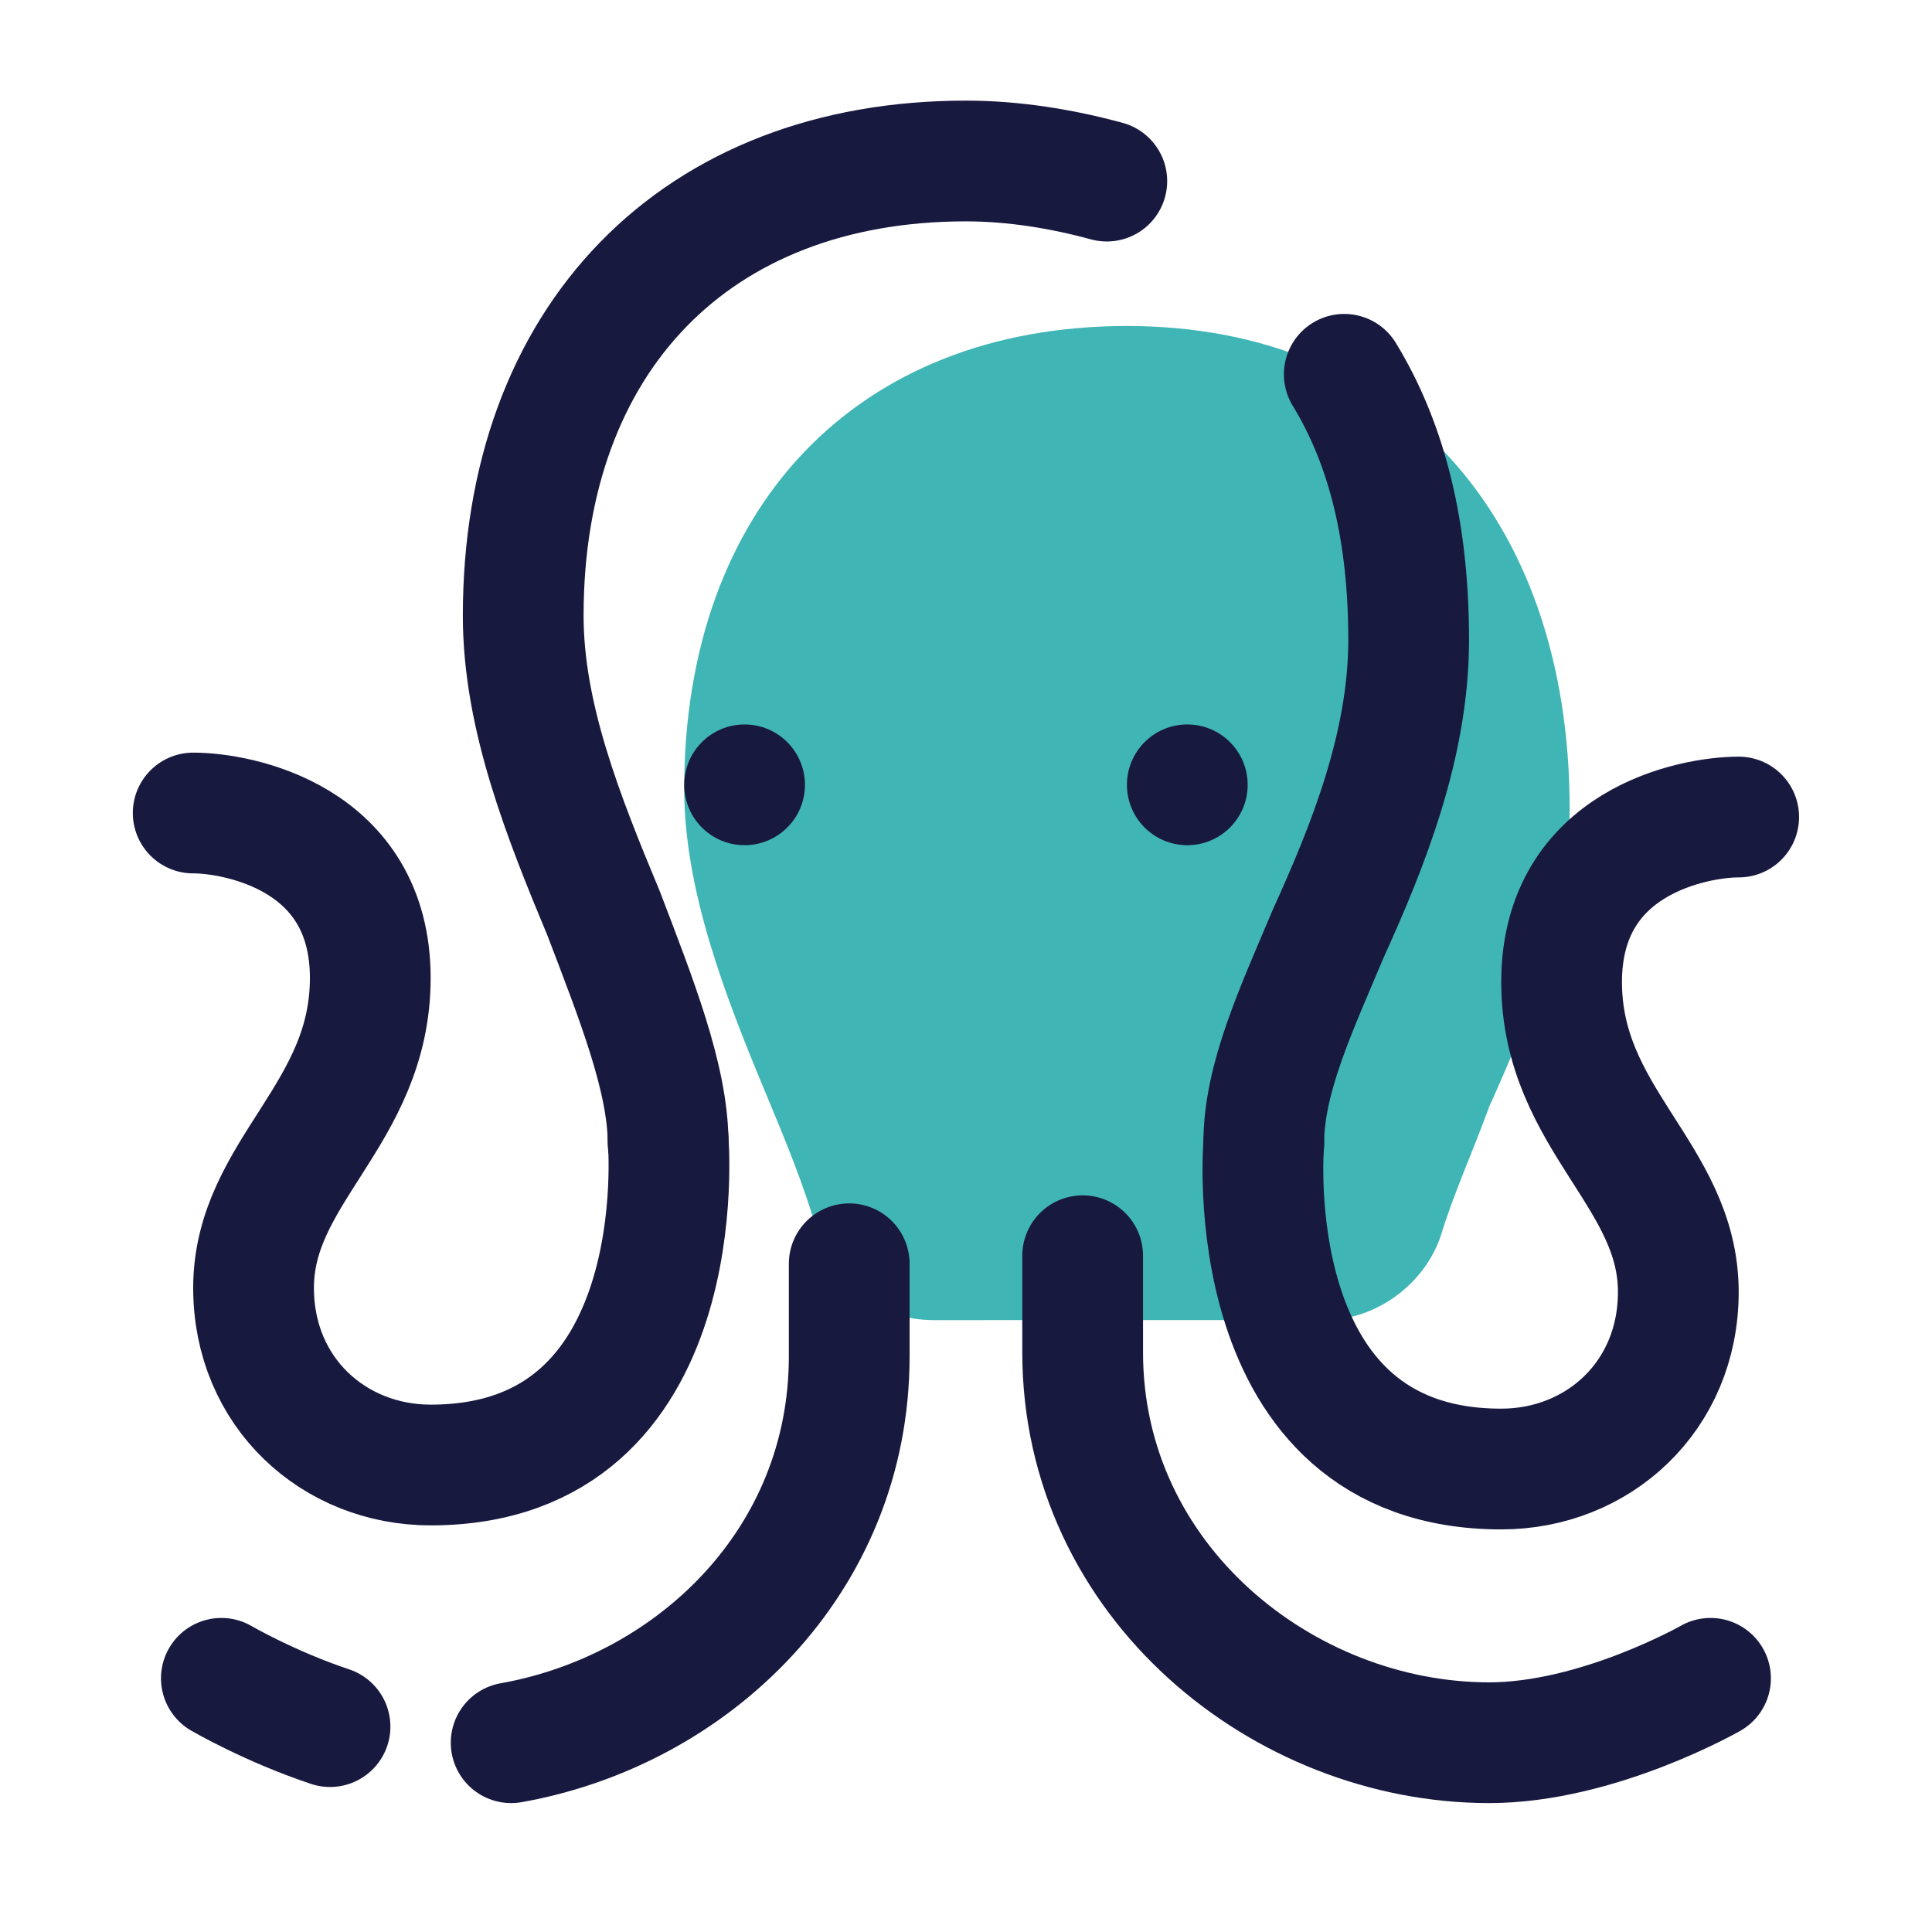 <svg version="1.1" xmlns="http://www.w3.org/2000/svg" xmlns:xlink="http://www.w3.org/1999/xlink" width="48px" height="48px" viewBox="0,0,256,256"><g transform=""><g fill="none" fill-rule="nonzero" stroke="none" stroke-width="none" stroke-linecap="none" stroke-linejoin="none" stroke-miterlimit="10" stroke-dasharray="" stroke-dashoffset="0" font-family="none" font-weight="none" font-size="none" text-anchor="none" style="mix-blend-mode: normal"><g transform="scale(5.333,5.333)"><path d="M32.9,32.8c1.3,0 2.5,-0.9 2.9,-2.1c0.3,-1 0.8,-2.1 1.2,-3.2c1,-2.2 2,-4.8 2,-7.4c0,-7.3 -4.3,-12 -11,-12c-6.7,0 -11,4.5 -11,11.5c0,2.5 1,5.1 2,7.5c0.5,1.2 1,2.4 1.3,3.5c0.4,1.3 1.5,2.2 2.9,2.2z" fill="#40b5b5" stroke="none" stroke-width="1" stroke-linecap="butt" stroke-linejoin="miter"></path><path d="M27.5,4.5c-1.1,-0.3 -2.3,-0.5 -3.5,-0.5c-6.7,0 -11,4.4 -11,11.3c0,2.5 1,5 2,7.4c0.8,2.1 1.6,4.1 1.6,5.7" fill="none" stroke="#18193f" stroke-width="3" stroke-linecap="round" stroke-linejoin="round"></path><path d="M31.4,28.4c0,-1.6 0.8,-3.3 1.6,-5.2c1,-2.2 2,-4.7 2,-7.3c0,-2.6 -0.5,-4.8 -1.6,-6.6" fill="none" stroke="#18193f" stroke-width="3" stroke-linecap="round" stroke-linejoin="round"></path><circle cx="18.5" cy="19.5" r="1.5" fill="#18193f" stroke="none" stroke-width="1" stroke-linecap="butt" stroke-linejoin="miter"></circle><circle cx="29.5" cy="19.5" r="1.5" fill="#18193f" stroke="none" stroke-width="1" stroke-linecap="butt" stroke-linejoin="miter"></circle><path d="M26.9,31.2v2.4v0c0,5.7 5,9.7 10.1,9.7c2.7,0 5.5,-1.6 5.5,-1.6" fill="none" stroke="#18193f" stroke-width="3" stroke-linecap="round" stroke-linejoin="round"></path><path d="M31.4,28.4c0,0 -0.7,8.1 5.9,8.1v0c2.4,0 4.4,-1.8 4.4,-4.4c0,-2.9 -2.9,-4.3 -2.9,-7.7c0,-3.5 3.3,-4.1 4.4,-4.1" fill="none" stroke="#18193f" stroke-width="3" stroke-linecap="round" stroke-linejoin="round"></path><path d="M16.6,28.3c0,0 0.7,8.1 -5.9,8.1v0c-2.4,0 -4.4,-1.8 -4.4,-4.4c0,-2.9 2.9,-4.3 2.9,-7.7c0,-3.5 -3.3,-4.1 -4.4,-4.1" fill="none" stroke="#18193f" stroke-width="3" stroke-linecap="round" stroke-linejoin="round"></path><path d="M8.2,42.9c-1.5,-0.5 -2.7,-1.2 -2.7,-1.2" fill="none" stroke="#18193f" stroke-width="3" stroke-linecap="round" stroke-linejoin="round"></path><path d="M21.1,31.4v2.3v0c0,5.1 -3.9,8.8 -8.4,9.6" fill="none" stroke="#18193f" stroke-width="3" stroke-linecap="round" stroke-linejoin="round"></path></g></g></g></svg>